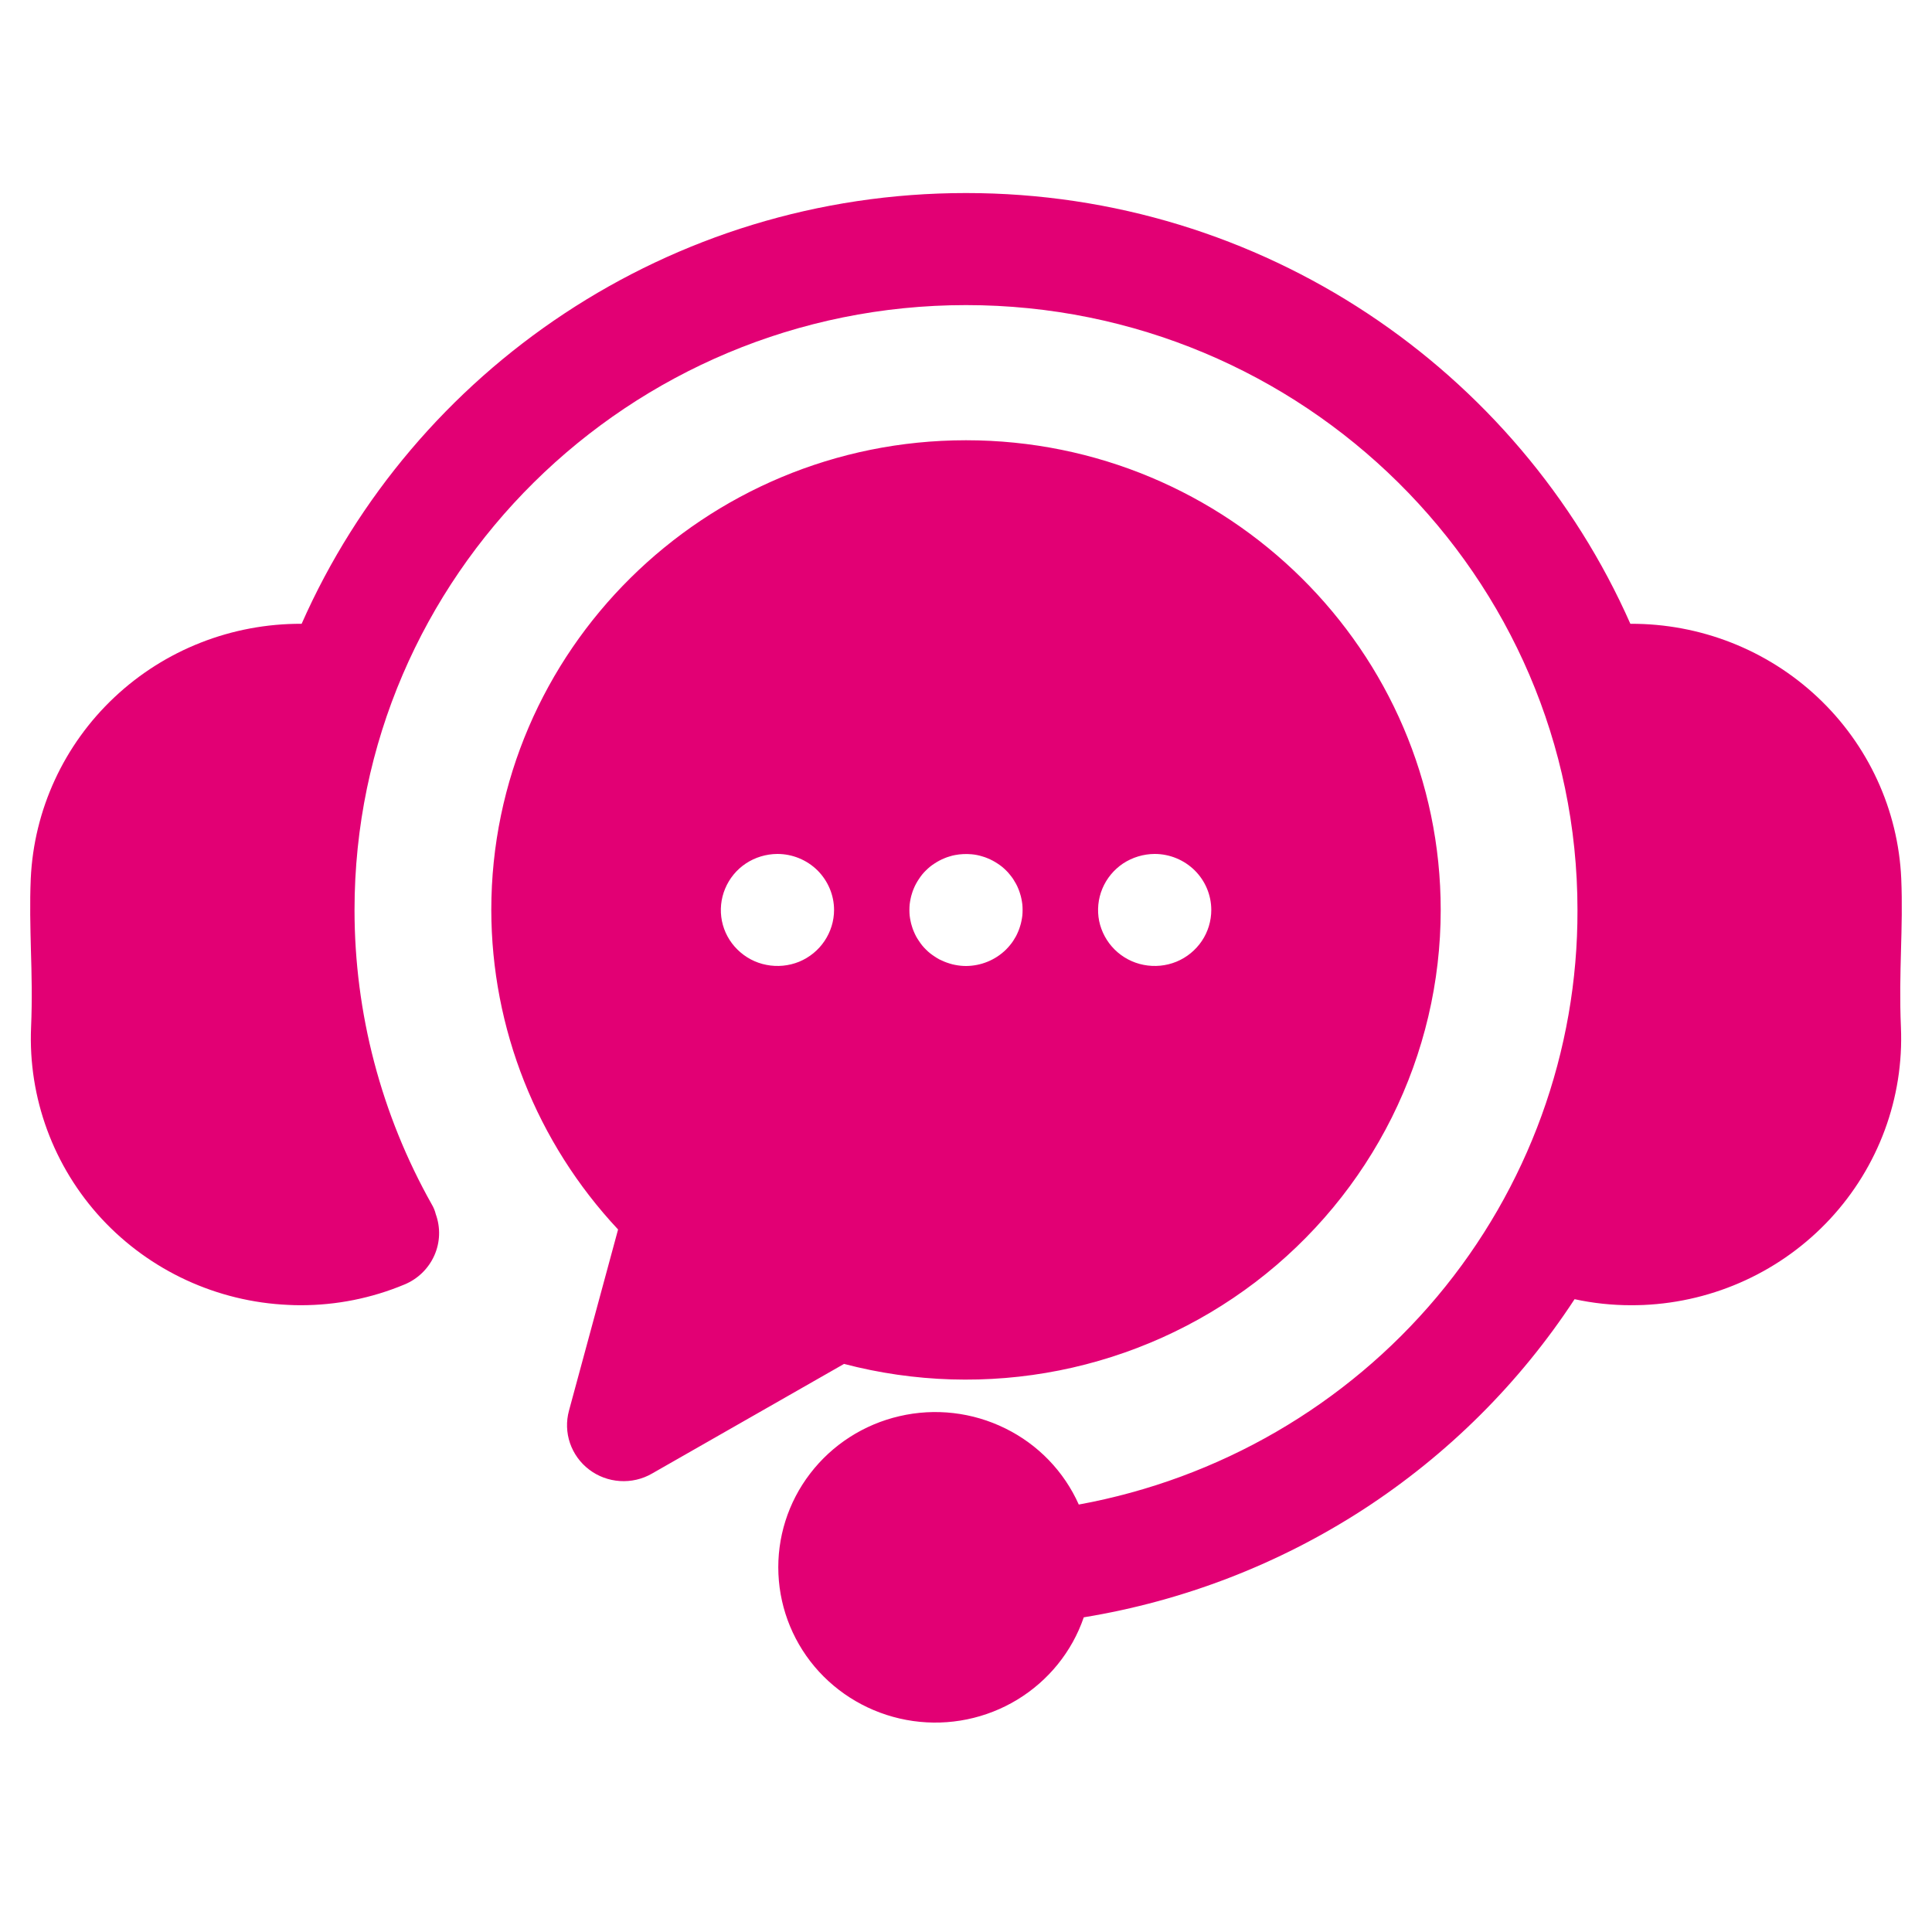 <svg width="24" height="24" viewBox="0 0 24 24" fill="none" xmlns="http://www.w3.org/2000/svg">
<path d="M23.614 12.762C23.651 13.639 23.335 14.494 22.735 15.141C22.136 15.787 21.302 16.172 20.416 16.211C20.364 16.213 20.312 16.214 20.261 16.214C20.025 16.214 19.79 16.189 19.56 16.139C18.878 17.181 17.983 18.071 16.934 18.752C15.884 19.432 14.702 19.888 13.463 20.091C13.317 20.517 13.025 20.878 12.637 21.114C12.25 21.349 11.792 21.443 11.342 21.379C10.892 21.315 10.479 21.098 10.173 20.765C9.868 20.432 9.69 20.004 9.67 19.554C9.65 19.105 9.789 18.663 10.064 18.305C10.338 17.947 10.731 17.694 11.174 17.592C11.616 17.489 12.081 17.543 12.488 17.744C12.895 17.944 13.218 18.279 13.401 18.69C15.145 18.371 16.72 17.457 17.852 16.108C18.984 14.758 19.601 13.058 19.596 11.304C19.596 7.161 16.189 3.79 12 3.79C7.811 3.79 4.404 7.161 4.404 11.304C4.404 12.585 4.735 13.845 5.365 14.964C5.387 15.001 5.403 15.041 5.413 15.082C5.474 15.25 5.468 15.434 5.395 15.597C5.322 15.76 5.189 15.889 5.023 15.957C4.616 16.127 4.179 16.214 3.738 16.214C3.686 16.214 3.634 16.213 3.582 16.21C2.696 16.171 1.863 15.786 1.263 15.14C0.664 14.493 0.349 13.638 0.386 12.762C0.401 12.413 0.393 12.101 0.384 11.8C0.377 11.516 0.369 11.222 0.382 10.916C0.421 10.06 0.793 9.253 1.42 8.663C2.047 8.072 2.881 7.745 3.747 7.749C5.137 4.603 8.313 2.398 12 2.398C15.687 2.398 18.863 4.603 20.253 7.749C21.119 7.745 21.953 8.072 22.58 8.662C23.208 9.252 23.58 10.06 23.618 10.915C23.631 11.222 23.623 11.516 23.615 11.799C23.607 12.101 23.599 12.413 23.614 12.762ZM17.897 11.304C17.897 12.198 17.689 13.079 17.29 13.881C16.89 14.683 16.31 15.383 15.594 15.928C14.878 16.473 14.045 16.848 13.159 17.024C12.273 17.2 11.358 17.172 10.485 16.943L8.098 18.306C7.978 18.375 7.84 18.407 7.701 18.398C7.562 18.389 7.429 18.34 7.319 18.256C7.208 18.172 7.126 18.058 7.081 17.928C7.036 17.797 7.032 17.657 7.068 17.524L7.678 15.273C6.667 14.193 6.105 12.776 6.103 11.304C6.103 8.086 8.748 5.469 12 5.469C15.252 5.469 17.897 8.086 17.897 11.304ZM10.361 11.304C10.361 11.12 10.286 10.943 10.155 10.812C10.023 10.682 9.844 10.608 9.657 10.608H9.656C9.517 10.609 9.381 10.65 9.266 10.726C9.15 10.803 9.061 10.912 9.008 11.039C8.955 11.166 8.941 11.306 8.968 11.441C8.995 11.575 9.062 11.699 9.161 11.796C9.259 11.893 9.384 11.96 9.521 11.986C9.657 12.013 9.799 11.999 9.927 11.947C10.055 11.894 10.165 11.805 10.242 11.69C10.319 11.576 10.361 11.441 10.361 11.304H10.361ZM12.703 11.304C12.703 11.281 12.702 11.258 12.7 11.236C12.697 11.213 12.694 11.191 12.689 11.168C12.685 11.146 12.679 11.124 12.672 11.102C12.666 11.081 12.658 11.059 12.649 11.038C12.641 11.017 12.631 10.997 12.62 10.977C12.609 10.957 12.597 10.937 12.585 10.918C12.572 10.899 12.558 10.881 12.543 10.863C12.529 10.845 12.514 10.828 12.497 10.812C12.481 10.796 12.464 10.781 12.446 10.766C12.428 10.752 12.409 10.738 12.39 10.726C12.371 10.713 12.351 10.702 12.331 10.691C12.311 10.68 12.29 10.671 12.269 10.662C12.248 10.653 12.226 10.645 12.204 10.639C12.16 10.625 12.115 10.616 12.069 10.612C12 10.606 11.931 10.609 11.863 10.622C11.84 10.626 11.818 10.632 11.796 10.639C11.774 10.645 11.752 10.653 11.731 10.662C11.71 10.671 11.689 10.68 11.669 10.691C11.649 10.702 11.629 10.713 11.61 10.726C11.59 10.738 11.572 10.752 11.554 10.766C11.536 10.781 11.519 10.796 11.503 10.812C11.486 10.828 11.471 10.845 11.456 10.863C11.442 10.881 11.428 10.899 11.416 10.918C11.403 10.937 11.391 10.957 11.38 10.977C11.369 10.996 11.36 11.017 11.351 11.038C11.342 11.059 11.334 11.08 11.328 11.102C11.321 11.124 11.315 11.146 11.311 11.168C11.306 11.191 11.303 11.213 11.3 11.236C11.298 11.259 11.297 11.281 11.297 11.304C11.297 11.327 11.298 11.35 11.3 11.373C11.303 11.395 11.306 11.418 11.311 11.44C11.315 11.462 11.321 11.484 11.328 11.506C11.334 11.528 11.342 11.549 11.351 11.57C11.36 11.591 11.369 11.612 11.38 11.632C11.391 11.652 11.403 11.671 11.416 11.69C11.428 11.709 11.442 11.727 11.456 11.745C11.471 11.763 11.486 11.78 11.503 11.796C11.519 11.812 11.536 11.828 11.554 11.842C11.572 11.856 11.591 11.87 11.61 11.882C11.629 11.895 11.649 11.907 11.669 11.918C11.71 11.938 11.752 11.956 11.796 11.969C11.818 11.976 11.84 11.982 11.863 11.986C11.908 11.995 11.954 12 12 12C12.186 11.999 12.365 11.926 12.497 11.796C12.529 11.764 12.559 11.728 12.585 11.69C12.597 11.671 12.609 11.652 12.62 11.632C12.631 11.612 12.64 11.591 12.649 11.57C12.658 11.549 12.666 11.527 12.672 11.506C12.679 11.484 12.685 11.462 12.689 11.44C12.694 11.418 12.697 11.395 12.7 11.373C12.702 11.35 12.703 11.327 12.703 11.304L12.703 11.304ZM15.047 11.304C15.047 11.12 14.973 10.943 14.841 10.812C14.709 10.682 14.53 10.608 14.344 10.608H14.342C14.204 10.609 14.068 10.65 13.952 10.726C13.837 10.803 13.747 10.912 13.694 11.039C13.641 11.166 13.627 11.306 13.654 11.441C13.682 11.575 13.749 11.699 13.847 11.796C13.945 11.893 14.071 11.96 14.207 11.986C14.344 12.013 14.485 11.999 14.613 11.947C14.742 11.894 14.851 11.805 14.929 11.69C15.006 11.576 15.047 11.441 15.047 11.304Z" fill="#E20074"/>
</svg>
